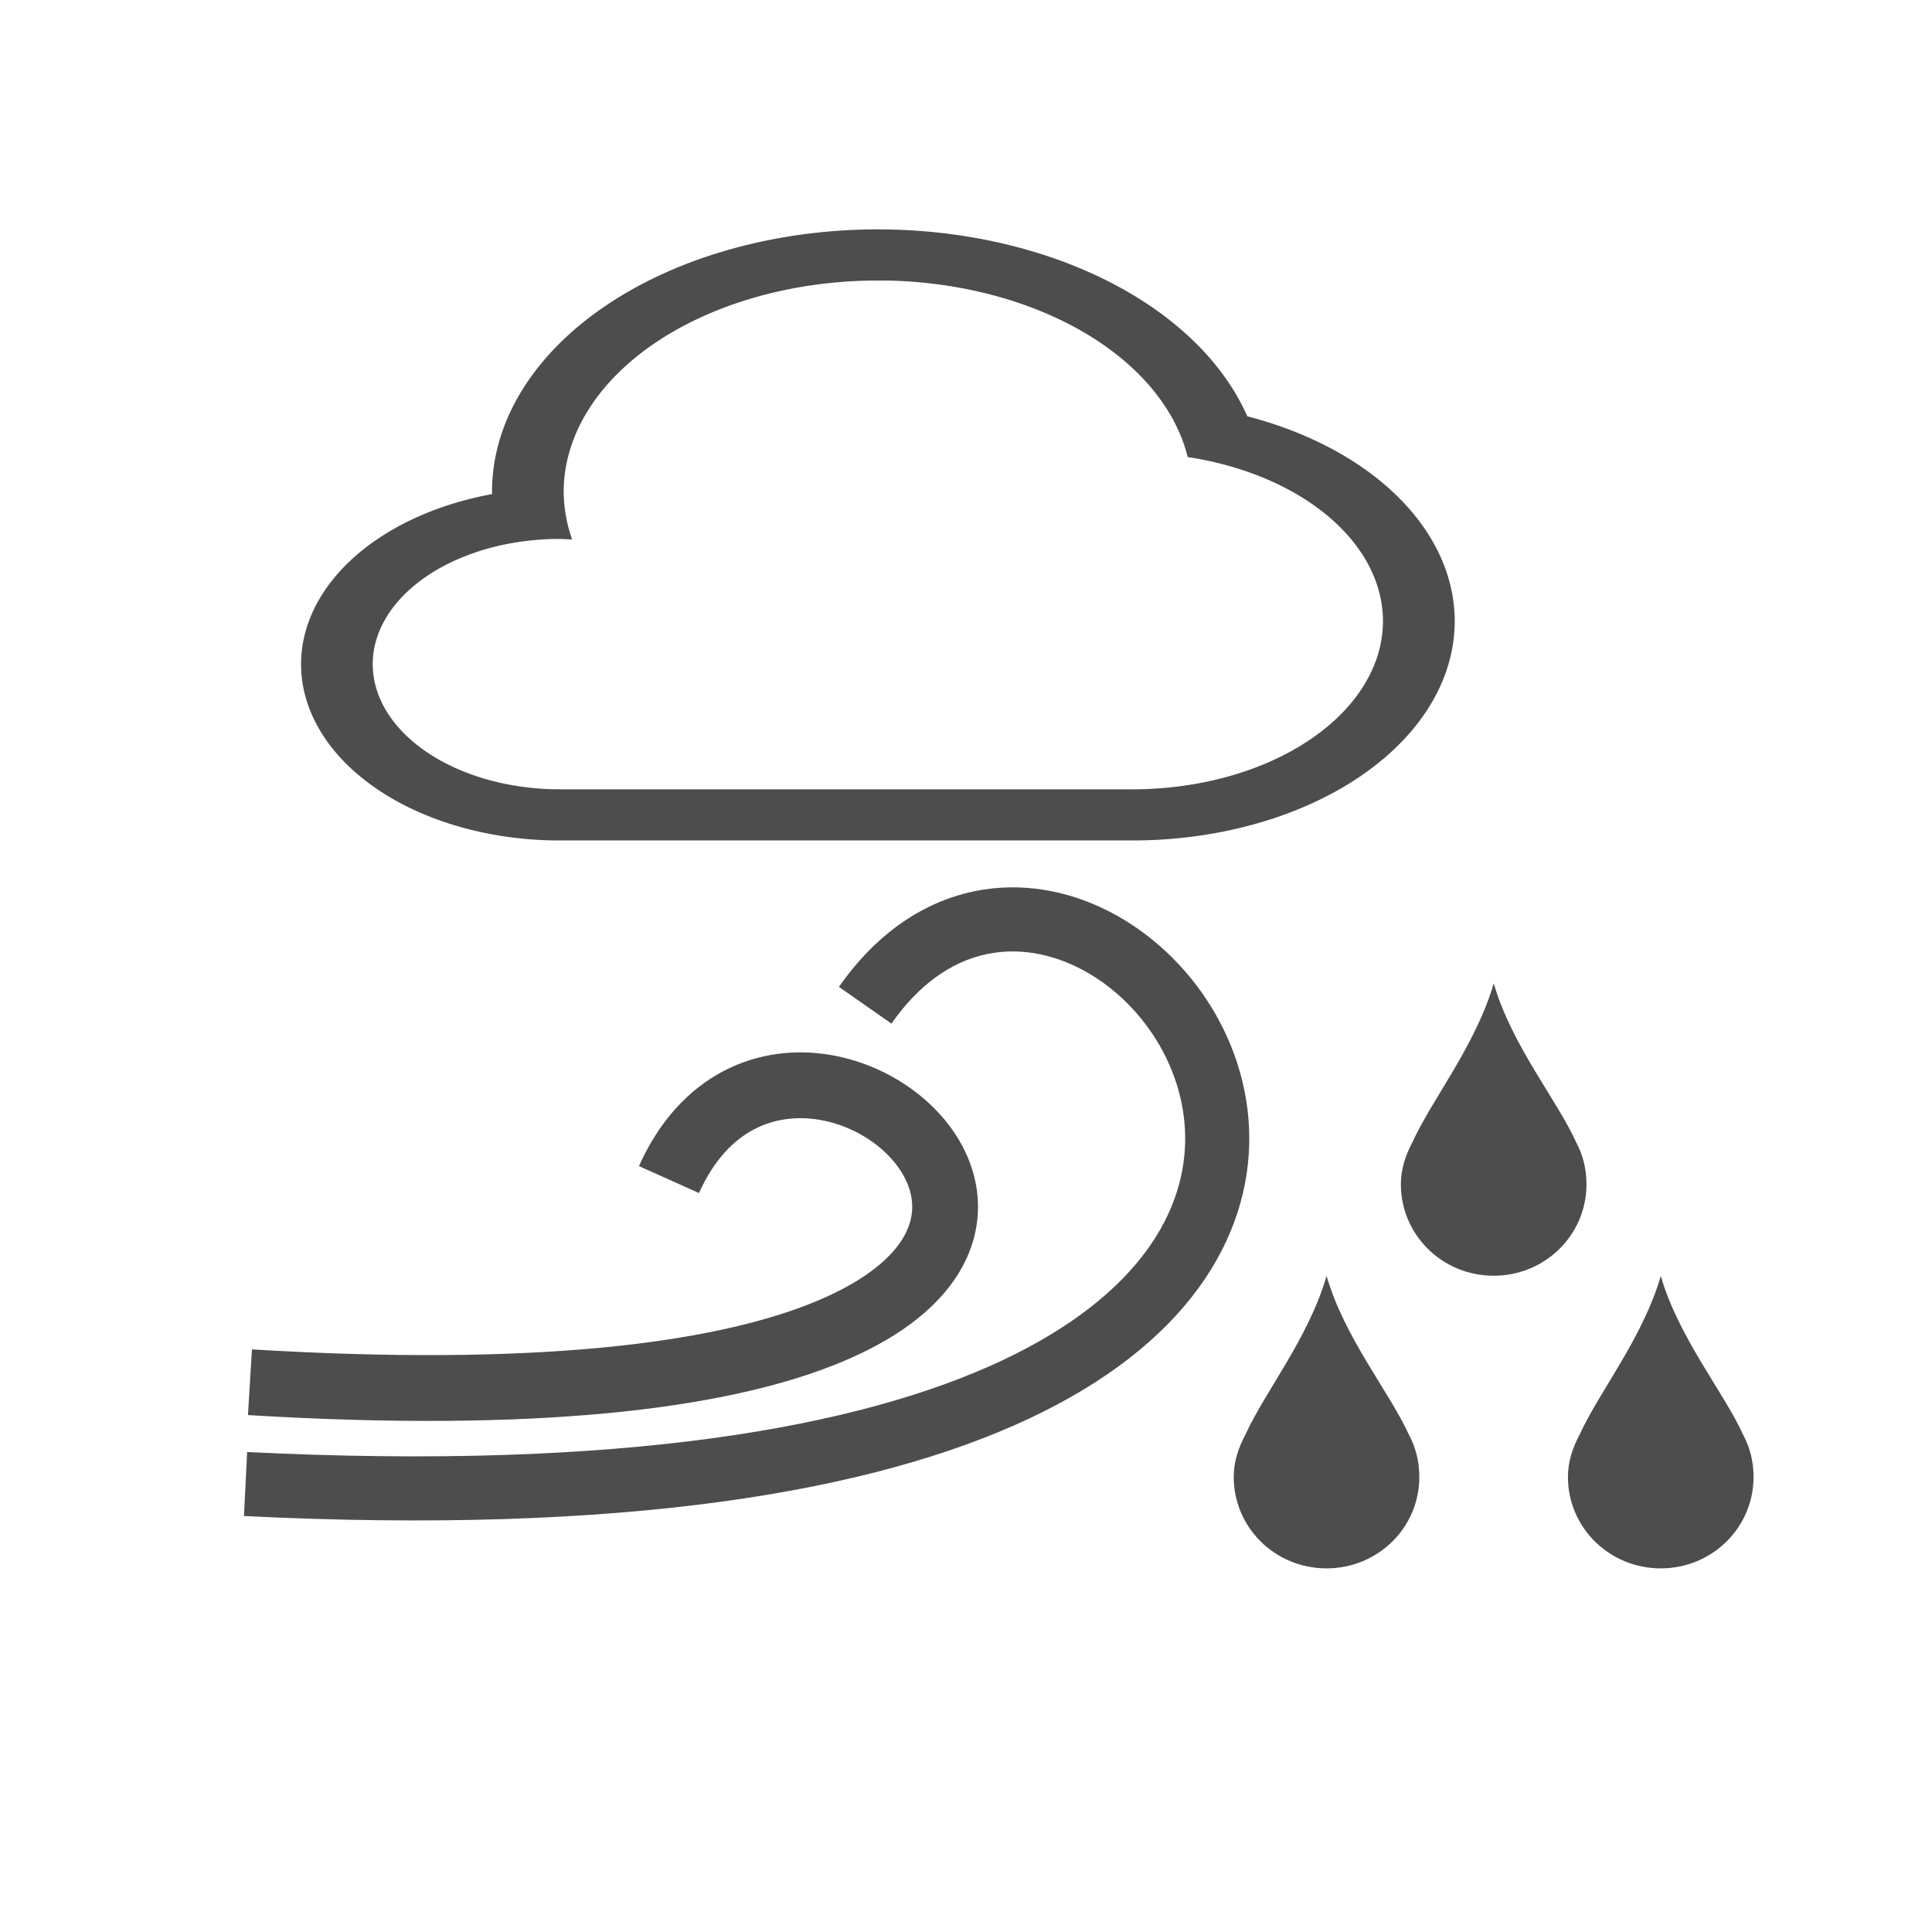 <?xml version="1.0" encoding="UTF-8" standalone="no"?>
<svg
   xmlns:dc="http://purl.org/dc/elements/1.1/"
   xmlns:cc="http://creativecommons.org/ns#"
   xmlns:rdf="http://www.w3.org/1999/02/22-rdf-syntax-ns#"
   xmlns:svg="http://www.w3.org/2000/svg"
   xmlns="http://www.w3.org/2000/svg"
   xmlns:sodipodi="http://sodipodi.sourceforge.net/DTD/sodipodi-0.dtd"
   xmlns:inkscape="http://www.inkscape.org/namespaces/inkscape"
   id="svg6"
   version="1.1"
   viewBox="0 0 22.4 22.4"
   sodipodi:docname="ambientnoise.svg"
   inkscape:version="0.92.2 5c3e80d, 2017-08-06"
   width="32"
   height="32">
  <sodipodi:namedview
     pagecolor="#ffffff"
     bordercolor="#666666"
     borderopacity="1"
     objecttolerance="10"
     gridtolerance="10"
     guidetolerance="10"
     inkscape:pageopacity="0"
     inkscape:pageshadow="2"
     inkscape:window-width="3200"
     inkscape:window-height="1667"
     id="namedview10"
     showgrid="false"
     inkscape:zoom="30.341309"
     inkscape:cx="1.1579849"
     inkscape:cy="16.950991"
     inkscape:window-x="0"
     inkscape:window-y="72"
     inkscape:window-maximized="1"
     inkscape:current-layer="svg6"
     scale-x="0.7" />
  <defs
     id="defs3051">
    <style
       id="current-color-scheme"
       type="text/css">
      .ColorScheme-Text {
        color:#4d4d4d;
      }
      </style>
  </defs>
  <path
     id="path4"
     class="ColorScheme-Text"
     d="m 10.178,2.706 a 4.427,2.997 0 0 0 -4.427,2.997 4.427,2.997 0 0 0 0.003,0.064 2.952,1.998 0 0 0 -2.217,1.933 2.952,1.998 0 0 0 2.952,1.998 h 6.641 a 3.69,2.497 0 0 0 3.69,-2.497 3.69,2.497 0 0 0 -2.392,-2.335 4.427,2.997 0 0 0 -4.249,-2.16 z m 0,0.499 a 3.69,2.497 0 0 1 3.63,2.053 2.952,1.998 0 0 1 2.273,1.942 2.952,1.998 0 0 1 -2.952,1.998 H 6.489 a 2.214,1.498 0 0 1 -2.214,-1.498 2.214,1.498 0 0 1 2.214,-1.498 2.214,1.498 0 0 1 0.079,0.003 3.69,2.497 0 0 1 -0.079,-0.502 3.69,2.497 0 0 1 3.69,-2.497 z"
     style="color:#4d4d4d;fill:#4d4d4d;fill-opacity:1;stroke:#4d4d4d;stroke-width:0.093;stroke-miterlimit:4;stroke-dasharray:none;stroke-opacity:1"
     inkscape:connector-curvature="0" />
  <path
     id="path4-2"
     class="ColorScheme-Text"
     d="m 17.319,11.399 c -0.209,0.722 -0.716,1.345 -0.942,1.842 -0.079,0.148 -0.135,0.311 -0.135,0.49 0,0.587 0.48,1.06 1.076,1.06 0.596,0 1.076,-0.473 1.076,-1.06 0,-0.179 -0.042,-0.343 -0.121,-0.49 -0.226,-0.497 -0.746,-1.12 -0.955,-1.842 z m -1.938,3.393 c -0.209,0.722 -0.716,1.345 -0.942,1.842 -0.079,0.148 -0.135,0.311 -0.135,0.49 0,0.587 0.48,1.06 1.076,1.06 0.596,0 1.076,-0.473 1.076,-1.06 0,-0.179 -0.042,-0.343 -0.121,-0.49 -0.226,-0.497 -0.746,-1.12 -0.955,-1.842 z m 3.875,0 c -0.209,0.722 -0.716,1.345 -0.942,1.842 -0.079,0.148 -0.135,0.311 -0.135,0.49 0,0.587 0.48,1.06 1.076,1.06 0.596,0 1.076,-0.473 1.076,-1.06 0,-0.179 -0.042,-0.343 -0.121,-0.49 -0.226,-0.497 -0.746,-1.12 -0.955,-1.842 z"
     style="color:#4d4d4d;fill:currentColor;fill-opacity:1;stroke:none;stroke-width:0.427"
     inkscape:connector-curvature="0" />
  <path
     id="path4504"
     d="M 2.898,16.026 C 16.204,16.833 9.405,10.003 7.756,13.676"
     style="fill:none;fill-opacity:1;fill-rule:evenodd;stroke:#4d4d4d;stroke-width:0.763;stroke-linecap:butt;stroke-linejoin:miter;stroke-miterlimit:4;stroke-dasharray:none;stroke-opacity:1"
     inkscape:connector-curvature="0" />
  <path
     id="path4504-0"
     d="M 2.847,17.206 C 20.356,18.077 12.985,7.43 10.031,11.655"
     style="fill:none;fill-opacity:1;fill-rule:evenodd;stroke:#4d4d4d;stroke-width:0.743;stroke-linecap:butt;stroke-linejoin:miter;stroke-miterlimit:4;stroke-dasharray:none;stroke-opacity:1"
     inkscape:connector-curvature="0" />
</svg>
